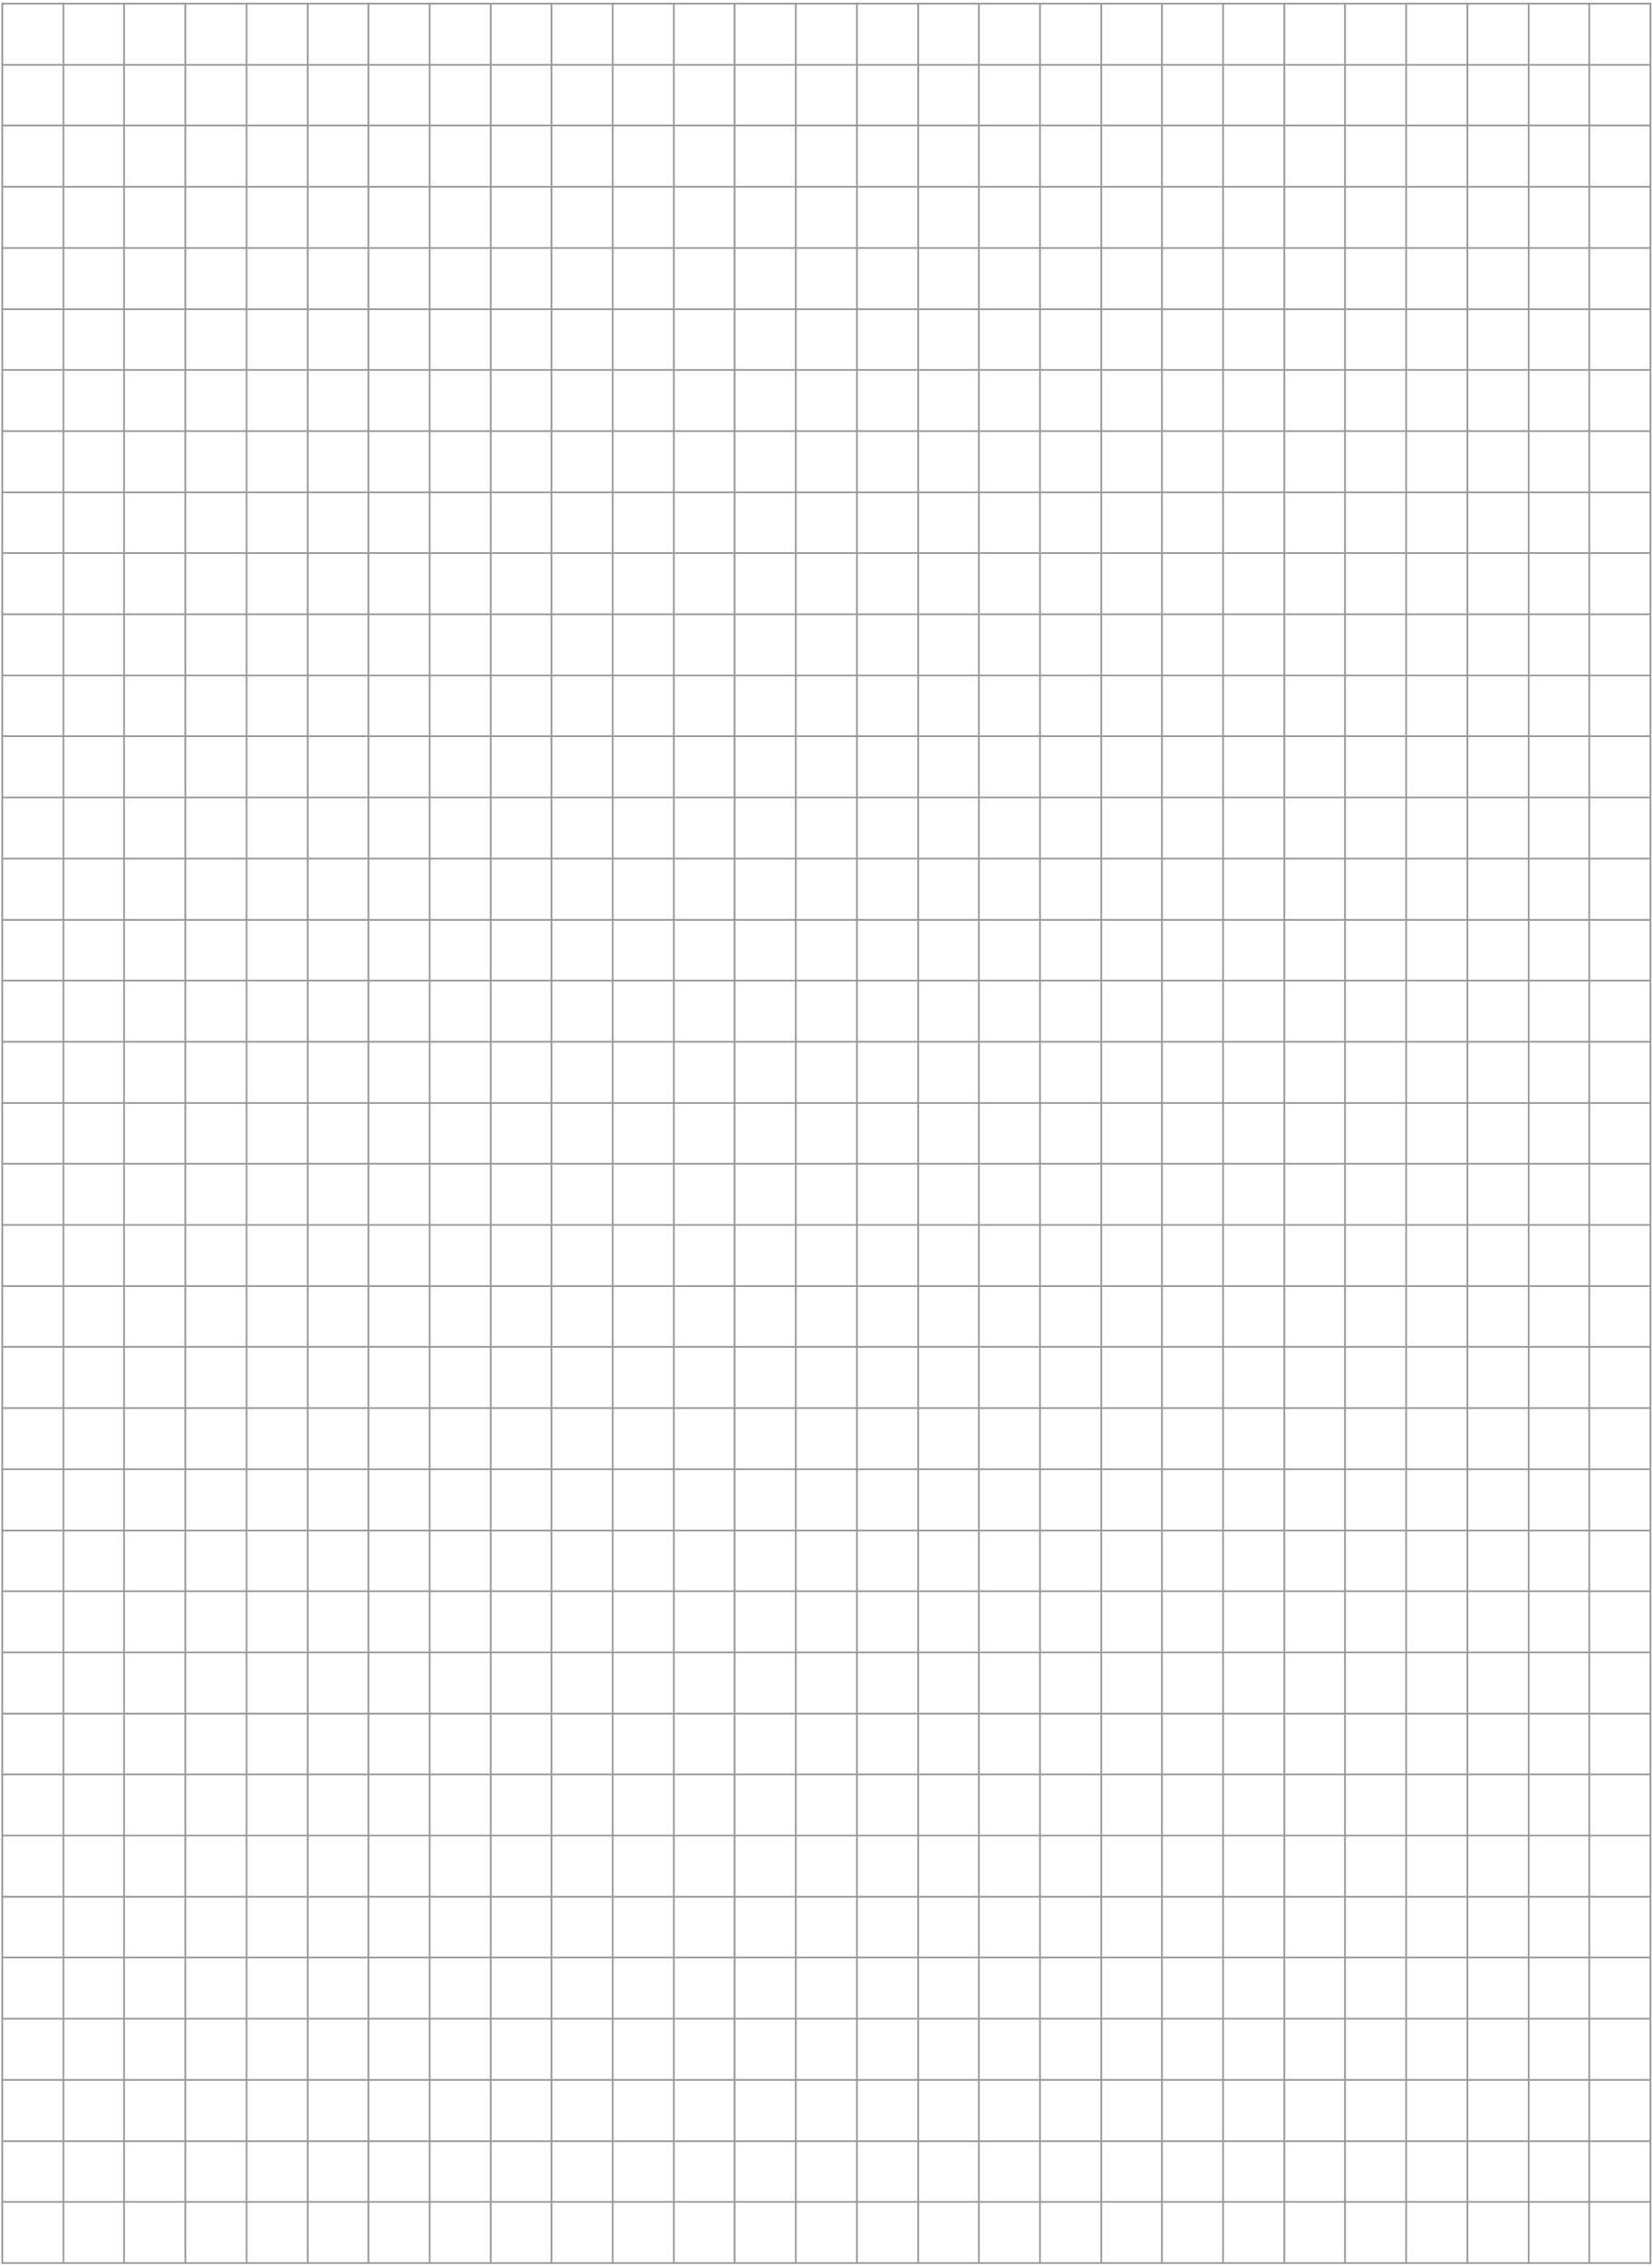 <svg width="547" height="750" viewBox="0 0 547 750" fill="none" xmlns="http://www.w3.org/2000/svg">
<path d="M0.744 1.198H546.497" stroke="#9A9A9A" stroke-width="0.579" stroke-linecap="round" stroke-linejoin="round"/>
<path d="M0.744 21.469H546.497" stroke="#9A9A9A" stroke-width="0.579" stroke-linecap="round" stroke-linejoin="round"/>
<path d="M0.744 41.546H546.497" stroke="#9A9A9A" stroke-width="0.579" stroke-linecap="round" stroke-linejoin="round"/>
<path d="M0.744 61.816H546.497" stroke="#9A9A9A" stroke-width="0.579" stroke-linecap="round" stroke-linejoin="round"/>
<path d="M0.744 82.086H546.497" stroke="#9A9A9A" stroke-width="0.579" stroke-linecap="round" stroke-linejoin="round"/>
<path d="M0.744 102.356H546.497" stroke="#9A9A9A" stroke-width="0.579" stroke-linecap="round" stroke-linejoin="round"/>
<path d="M0.744 122.434H546.497" stroke="#9A9A9A" stroke-width="0.579" stroke-linecap="round" stroke-linejoin="round"/>
<path d="M0.744 142.704H546.497" stroke="#9A9A9A" stroke-width="0.579" stroke-linecap="round" stroke-linejoin="round"/>
<path d="M0.744 162.974H546.497" stroke="#9A9A9A" stroke-width="0.579" stroke-linecap="round" stroke-linejoin="round"/>
<path d="M0.744 183.052H546.497" stroke="#9A9A9A" stroke-width="0.579" stroke-linecap="round" stroke-linejoin="round"/>
<path d="M0.744 203.322H546.497" stroke="#9A9A9A" stroke-width="0.579" stroke-linecap="round" stroke-linejoin="round"/>
<path d="M0.744 223.592H546.497" stroke="#9A9A9A" stroke-width="0.579" stroke-linecap="round" stroke-linejoin="round"/>
<path d="M0.744 243.669H546.497" stroke="#9A9A9A" stroke-width="0.579" stroke-linecap="round" stroke-linejoin="round"/>
<path d="M0.744 263.939H546.497" stroke="#9A9A9A" stroke-width="0.579" stroke-linecap="round" stroke-linejoin="round"/>
<path d="M0.744 284.21H546.497" stroke="#9A9A9A" stroke-width="0.579" stroke-linecap="round" stroke-linejoin="round"/>
<path d="M0.744 304.48H546.497" stroke="#9A9A9A" stroke-width="0.579" stroke-linecap="round" stroke-linejoin="round"/>
<path d="M0.744 324.557H546.497" stroke="#9A9A9A" stroke-width="0.579" stroke-linecap="round" stroke-linejoin="round"/>
<path d="M0.744 344.828H546.497" stroke="#9A9A9A" stroke-width="0.579" stroke-linecap="round" stroke-linejoin="round"/>
<path d="M0.744 365.098H546.497" stroke="#9A9A9A" stroke-width="0.579" stroke-linecap="round" stroke-linejoin="round"/>
<path d="M0.744 385.175H546.497" stroke="#9A9A9A" stroke-width="0.579" stroke-linecap="round" stroke-linejoin="round"/>
<path d="M0.744 405.445H546.497" stroke="#9A9A9A" stroke-width="0.579" stroke-linecap="round" stroke-linejoin="round"/>
<path d="M0.744 425.716H546.497" stroke="#9A9A9A" stroke-width="0.579" stroke-linecap="round" stroke-linejoin="round"/>
<path d="M0.744 445.793H546.497" stroke="#9A9A9A" stroke-width="0.579" stroke-linecap="round" stroke-linejoin="round"/>
<path d="M0.744 466.063H546.497" stroke="#9A9A9A" stroke-width="0.579" stroke-linecap="round" stroke-linejoin="round"/>
<path d="M0.744 486.333H546.497" stroke="#9A9A9A" stroke-width="0.579" stroke-linecap="round" stroke-linejoin="round"/>
<path d="M0.744 506.604H546.497" stroke="#9A9A9A" stroke-width="0.579" stroke-linecap="round" stroke-linejoin="round"/>
<path d="M0.744 526.681H546.497" stroke="#9A9A9A" stroke-width="0.579" stroke-linecap="round" stroke-linejoin="round"/>
<path d="M0.744 546.951H546.497" stroke="#9A9A9A" stroke-width="0.579" stroke-linecap="round" stroke-linejoin="round"/>
<path d="M0.744 567.222H546.497" stroke="#9A9A9A" stroke-width="0.579" stroke-linecap="round" stroke-linejoin="round"/>
<path d="M0.744 587.299H546.497" stroke="#9A9A9A" stroke-width="0.579" stroke-linecap="round" stroke-linejoin="round"/>
<path d="M0.744 607.569H546.497" stroke="#9A9A9A" stroke-width="0.579" stroke-linecap="round" stroke-linejoin="round"/>
<path d="M0.744 627.839H546.497" stroke="#9A9A9A" stroke-width="0.579" stroke-linecap="round" stroke-linejoin="round"/>
<path d="M0.744 647.917H546.497" stroke="#9A9A9A" stroke-width="0.579" stroke-linecap="round" stroke-linejoin="round"/>
<path d="M0.744 668.187H546.497" stroke="#9A9A9A" stroke-width="0.579" stroke-linecap="round" stroke-linejoin="round"/>
<path d="M0.744 688.457H546.497" stroke="#9A9A9A" stroke-width="0.579" stroke-linecap="round" stroke-linejoin="round"/>
<path d="M0.744 708.727H546.497" stroke="#9A9A9A" stroke-width="0.579" stroke-linecap="round" stroke-linejoin="round"/>
<path d="M0.744 728.805H546.497" stroke="#9A9A9A" stroke-width="0.579" stroke-linecap="round" stroke-linejoin="round"/>
<path d="M0.744 749.075H546.497" stroke="#9A9A9A" stroke-width="0.579" stroke-linecap="round" stroke-linejoin="round"/>
<path d="M0.744 749.076L0.744 1.2" stroke="#9A9A9A" stroke-width="0.579" stroke-linecap="round" stroke-linejoin="round"/>
<path d="M21.014 749.076L21.014 1.2" stroke="#9A9A9A" stroke-width="0.579" stroke-linecap="round" stroke-linejoin="round"/>
<path d="M41.092 749.076L41.092 1.2" stroke="#9A9A9A" stroke-width="0.579" stroke-linecap="round" stroke-linejoin="round"/>
<path d="M61.361 749.076L61.361 1.2" stroke="#9A9A9A" stroke-width="0.579" stroke-linecap="round" stroke-linejoin="round"/>
<path d="M81.633 749.076L81.633 1.2" stroke="#9A9A9A" stroke-width="0.579" stroke-linecap="round" stroke-linejoin="round"/>
<path d="M101.902 749.076L101.902 1.2" stroke="#9A9A9A" stroke-width="0.579" stroke-linecap="round" stroke-linejoin="round"/>
<path d="M121.98 749.076L121.98 1.2" stroke="#9A9A9A" stroke-width="0.579" stroke-linecap="round" stroke-linejoin="round"/>
<path d="M142.25 749.076L142.25 1.2" stroke="#9A9A9A" stroke-width="0.579" stroke-linecap="round" stroke-linejoin="round"/>
<path d="M162.52 749.076L162.52 1.2" stroke="#9A9A9A" stroke-width="0.579" stroke-linecap="round" stroke-linejoin="round"/>
<path d="M182.598 749.076L182.598 1.2" stroke="#9A9A9A" stroke-width="0.579" stroke-linecap="round" stroke-linejoin="round"/>
<path d="M202.867 749.076L202.867 1.2" stroke="#9A9A9A" stroke-width="0.579" stroke-linecap="round" stroke-linejoin="round"/>
<path d="M223.139 749.076L223.139 1.2" stroke="#9A9A9A" stroke-width="0.579" stroke-linecap="round" stroke-linejoin="round"/>
<path d="M243.215 749.076L243.215 1.2" stroke="#9A9A9A" stroke-width="0.579" stroke-linecap="round" stroke-linejoin="round"/>
<path d="M263.486 749.076L263.486 1.2" stroke="#9A9A9A" stroke-width="0.579" stroke-linecap="round" stroke-linejoin="round"/>
<path d="M283.756 749.076L283.756 1.2" stroke="#9A9A9A" stroke-width="0.579" stroke-linecap="round" stroke-linejoin="round"/>
<path d="M304.025 749.076L304.025 1.2" stroke="#9A9A9A" stroke-width="0.579" stroke-linecap="round" stroke-linejoin="round"/>
<path d="M324.104 749.076L324.104 1.2" stroke="#9A9A9A" stroke-width="0.579" stroke-linecap="round" stroke-linejoin="round"/>
<path d="M344.373 749.076L344.373 1.2" stroke="#9A9A9A" stroke-width="0.579" stroke-linecap="round" stroke-linejoin="round"/>
<path d="M364.645 749.076L364.645 1.2" stroke="#9A9A9A" stroke-width="0.579" stroke-linecap="round" stroke-linejoin="round"/>
<path d="M384.721 749.076L384.721 1.2" stroke="#9A9A9A" stroke-width="0.579" stroke-linecap="round" stroke-linejoin="round"/>
<path d="M404.992 749.076L404.992 1.2" stroke="#9A9A9A" stroke-width="0.579" stroke-linecap="round" stroke-linejoin="round"/>
<path d="M425.262 749.076L425.262 1.2" stroke="#9A9A9A" stroke-width="0.579" stroke-linecap="round" stroke-linejoin="round"/>
<path d="M445.338 749.076L445.338 1.2" stroke="#9A9A9A" stroke-width="0.579" stroke-linecap="round" stroke-linejoin="round"/>
<path d="M465.609 749.076L465.609 1.2" stroke="#9A9A9A" stroke-width="0.579" stroke-linecap="round" stroke-linejoin="round"/>
<path d="M485.879 749.076L485.879 1.2" stroke="#9A9A9A" stroke-width="0.579" stroke-linecap="round" stroke-linejoin="round"/>
<path d="M506.15 749.076L506.15 1.2" stroke="#9A9A9A" stroke-width="0.579" stroke-linecap="round" stroke-linejoin="round"/>
<path d="M526.227 749.076V1.2" stroke="#9A9A9A" stroke-width="0.579" stroke-linecap="round" stroke-linejoin="round"/>
<path d="M546.496 749.076V1.2" stroke="#9A9A9A" stroke-width="0.579" stroke-linecap="round" stroke-linejoin="round"/>
</svg>
